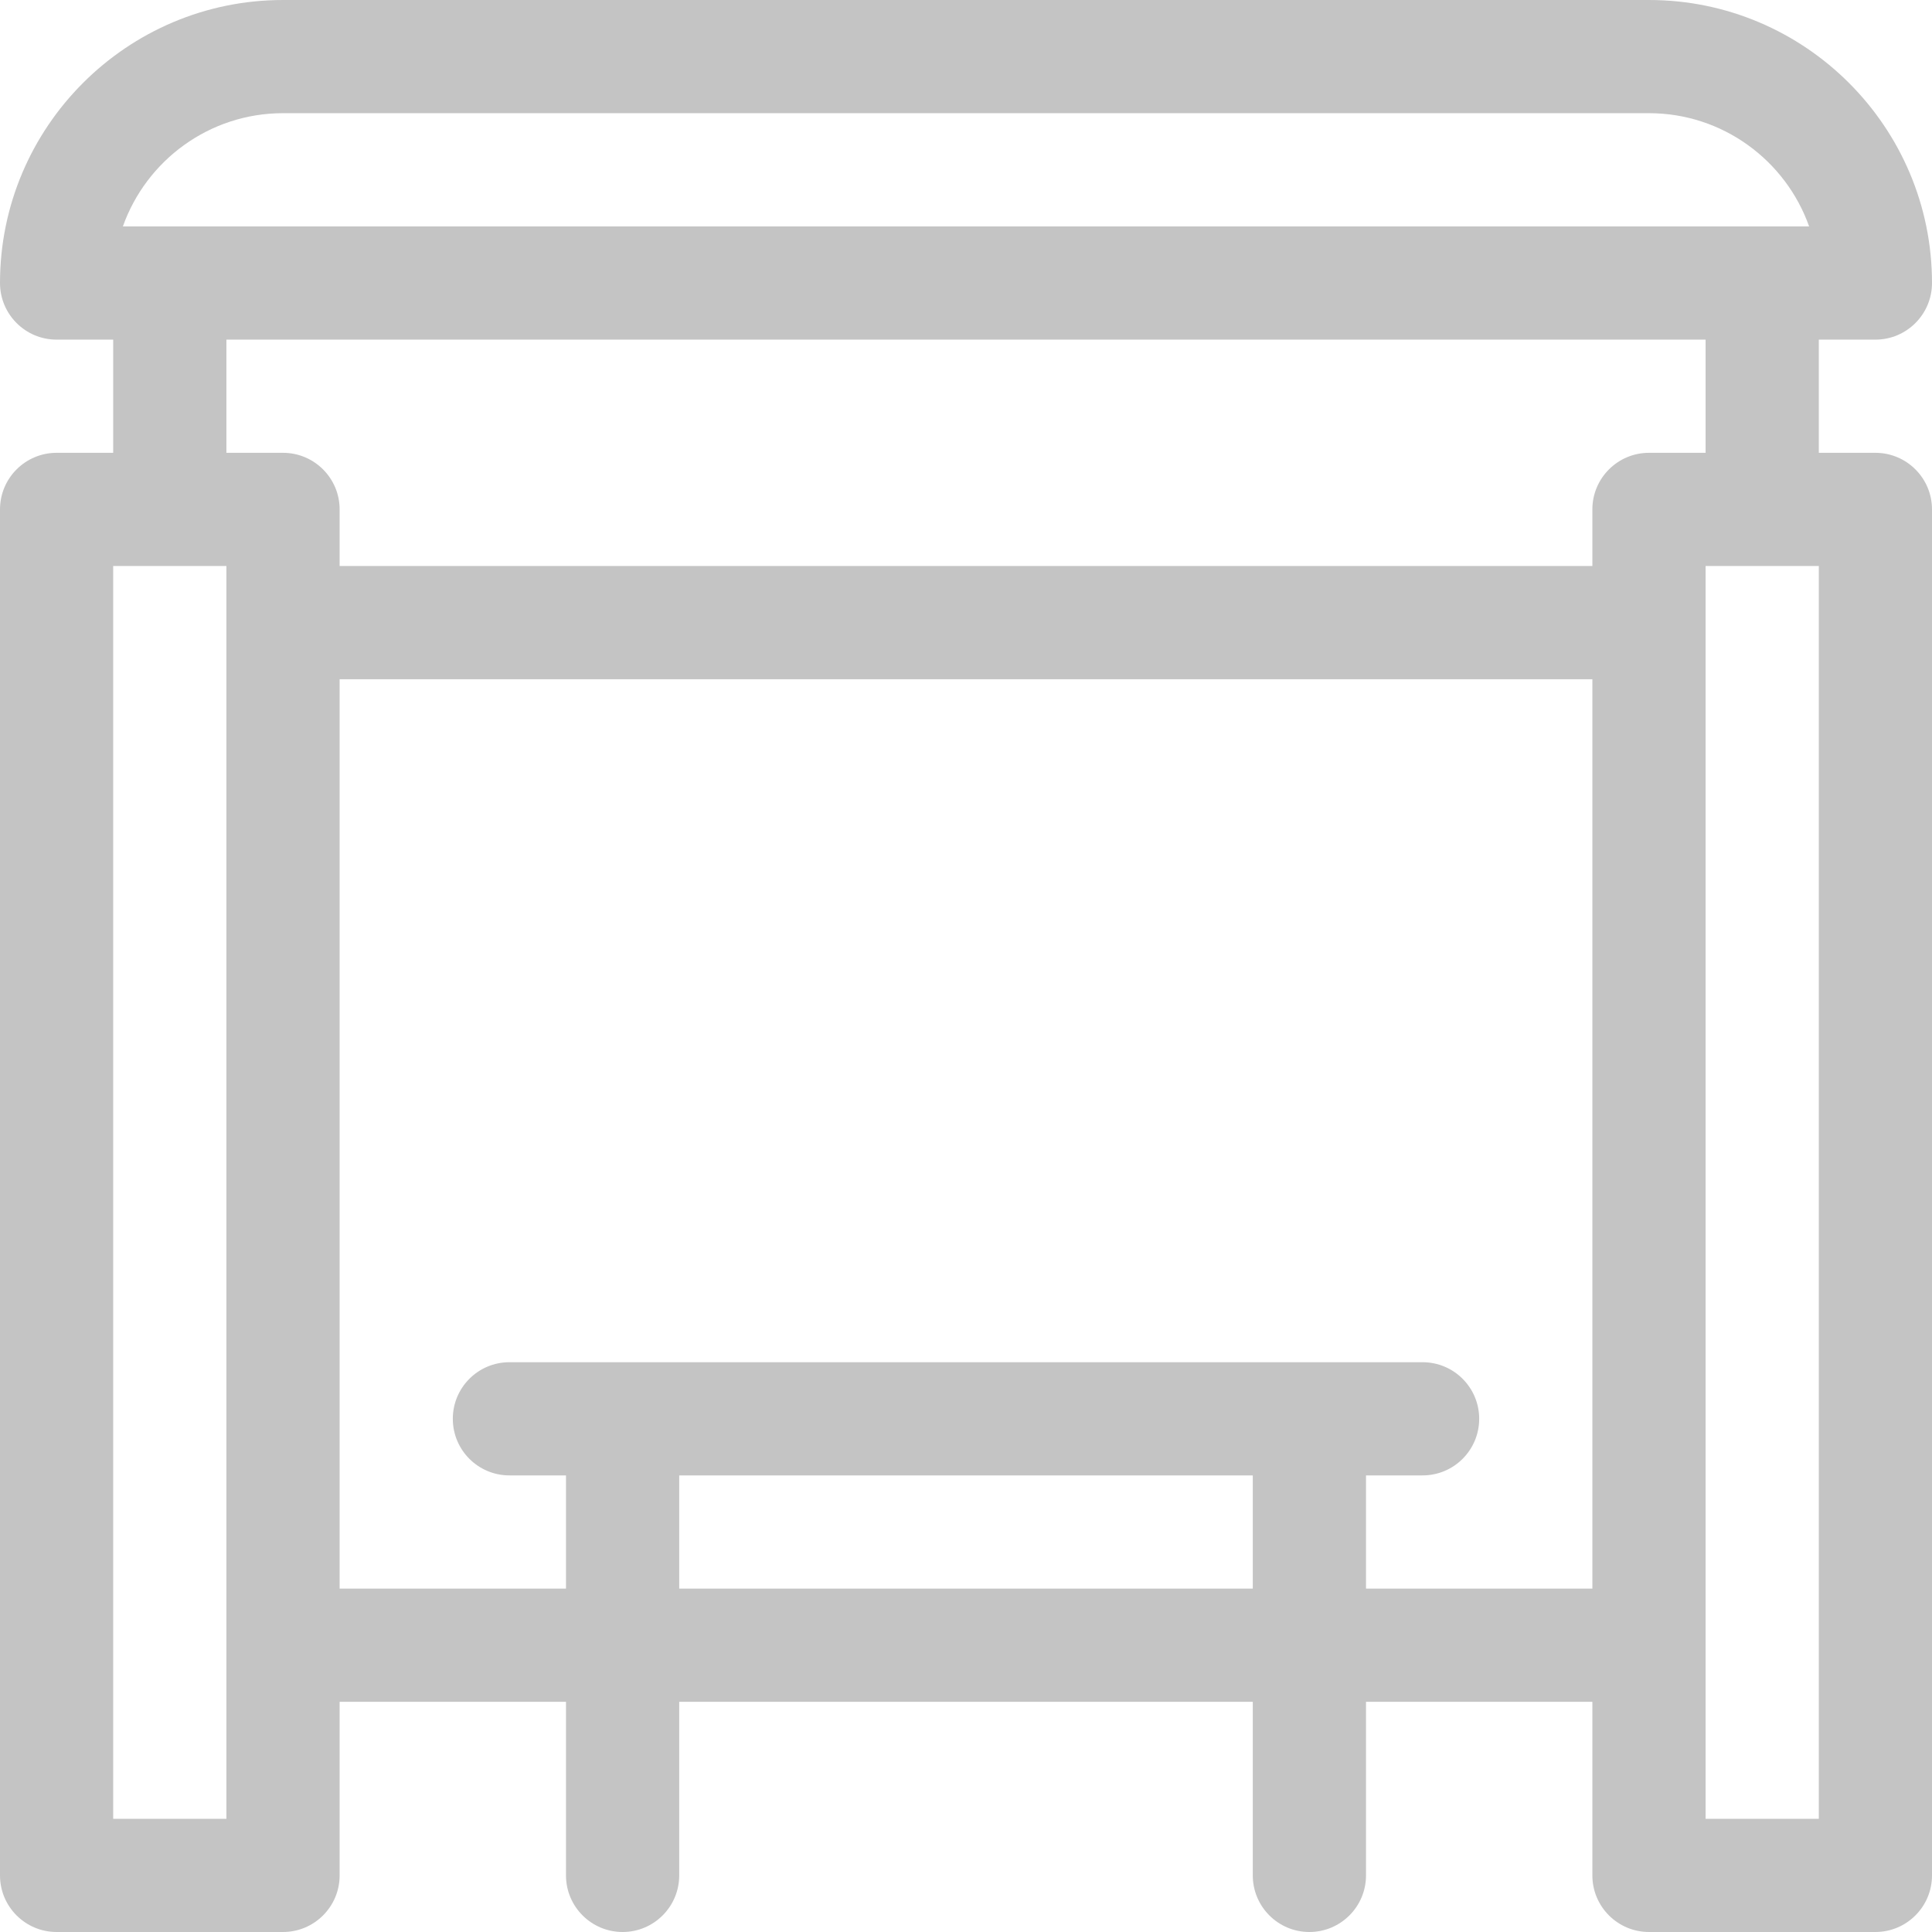 <svg width="48" height="48" viewBox="0 0 48 48" fill="none" xmlns="http://www.w3.org/2000/svg">
<path d="M46.594 11.25H45.188V8.438H46.594C47.37 8.438 48 7.808 48 7.031C48 3.154 44.846 0 40.969 0H7.031C3.154 0 0 3.154 0 7.031C0 7.808 0.63 8.438 1.406 8.438H2.812V11.25H1.406C0.63 11.25 0 11.88 0 12.656V46.594C0 47.37 0.63 48 1.406 48H7.031C7.808 48 8.438 47.37 8.438 46.594V42.281H14.062V46.594C14.062 47.37 14.692 48 15.469 48C16.245 48 16.875 47.37 16.875 46.594V42.281H31.125V46.594C31.125 47.37 31.755 48 32.531 48C33.308 48 33.938 47.37 33.938 46.594V42.281H39.562V46.594C39.562 47.37 40.192 48 40.969 48H46.594C47.37 48 48 47.37 48 46.594V12.656C48 11.88 47.37 11.25 46.594 11.25ZM7.031 2.812H40.969C42.802 2.812 44.366 3.988 44.947 5.625H3.053C3.634 3.988 5.198 2.812 7.031 2.812ZM5.625 8.438H42.375V11.25H40.969C40.192 11.25 39.562 11.88 39.562 12.656V14.062H8.438V12.656C8.438 11.88 7.808 11.25 7.031 11.25H5.625V8.438ZM5.625 45.188H2.812V14.062H5.625V45.188ZM16.875 39.469V36.656H31.125V39.469H16.875ZM33.938 39.469V36.656H35.344C36.12 36.656 36.75 36.027 36.75 35.25C36.75 34.473 36.12 33.844 35.344 33.844H12.656C11.88 33.844 11.25 34.473 11.25 35.25C11.25 36.027 11.88 36.656 12.656 36.656H14.062V39.469H8.438V16.875H39.562V39.469H33.938ZM45.188 45.188H42.375V14.062H45.188V45.188Z" fill="#C4C4C4"/>
</svg>
